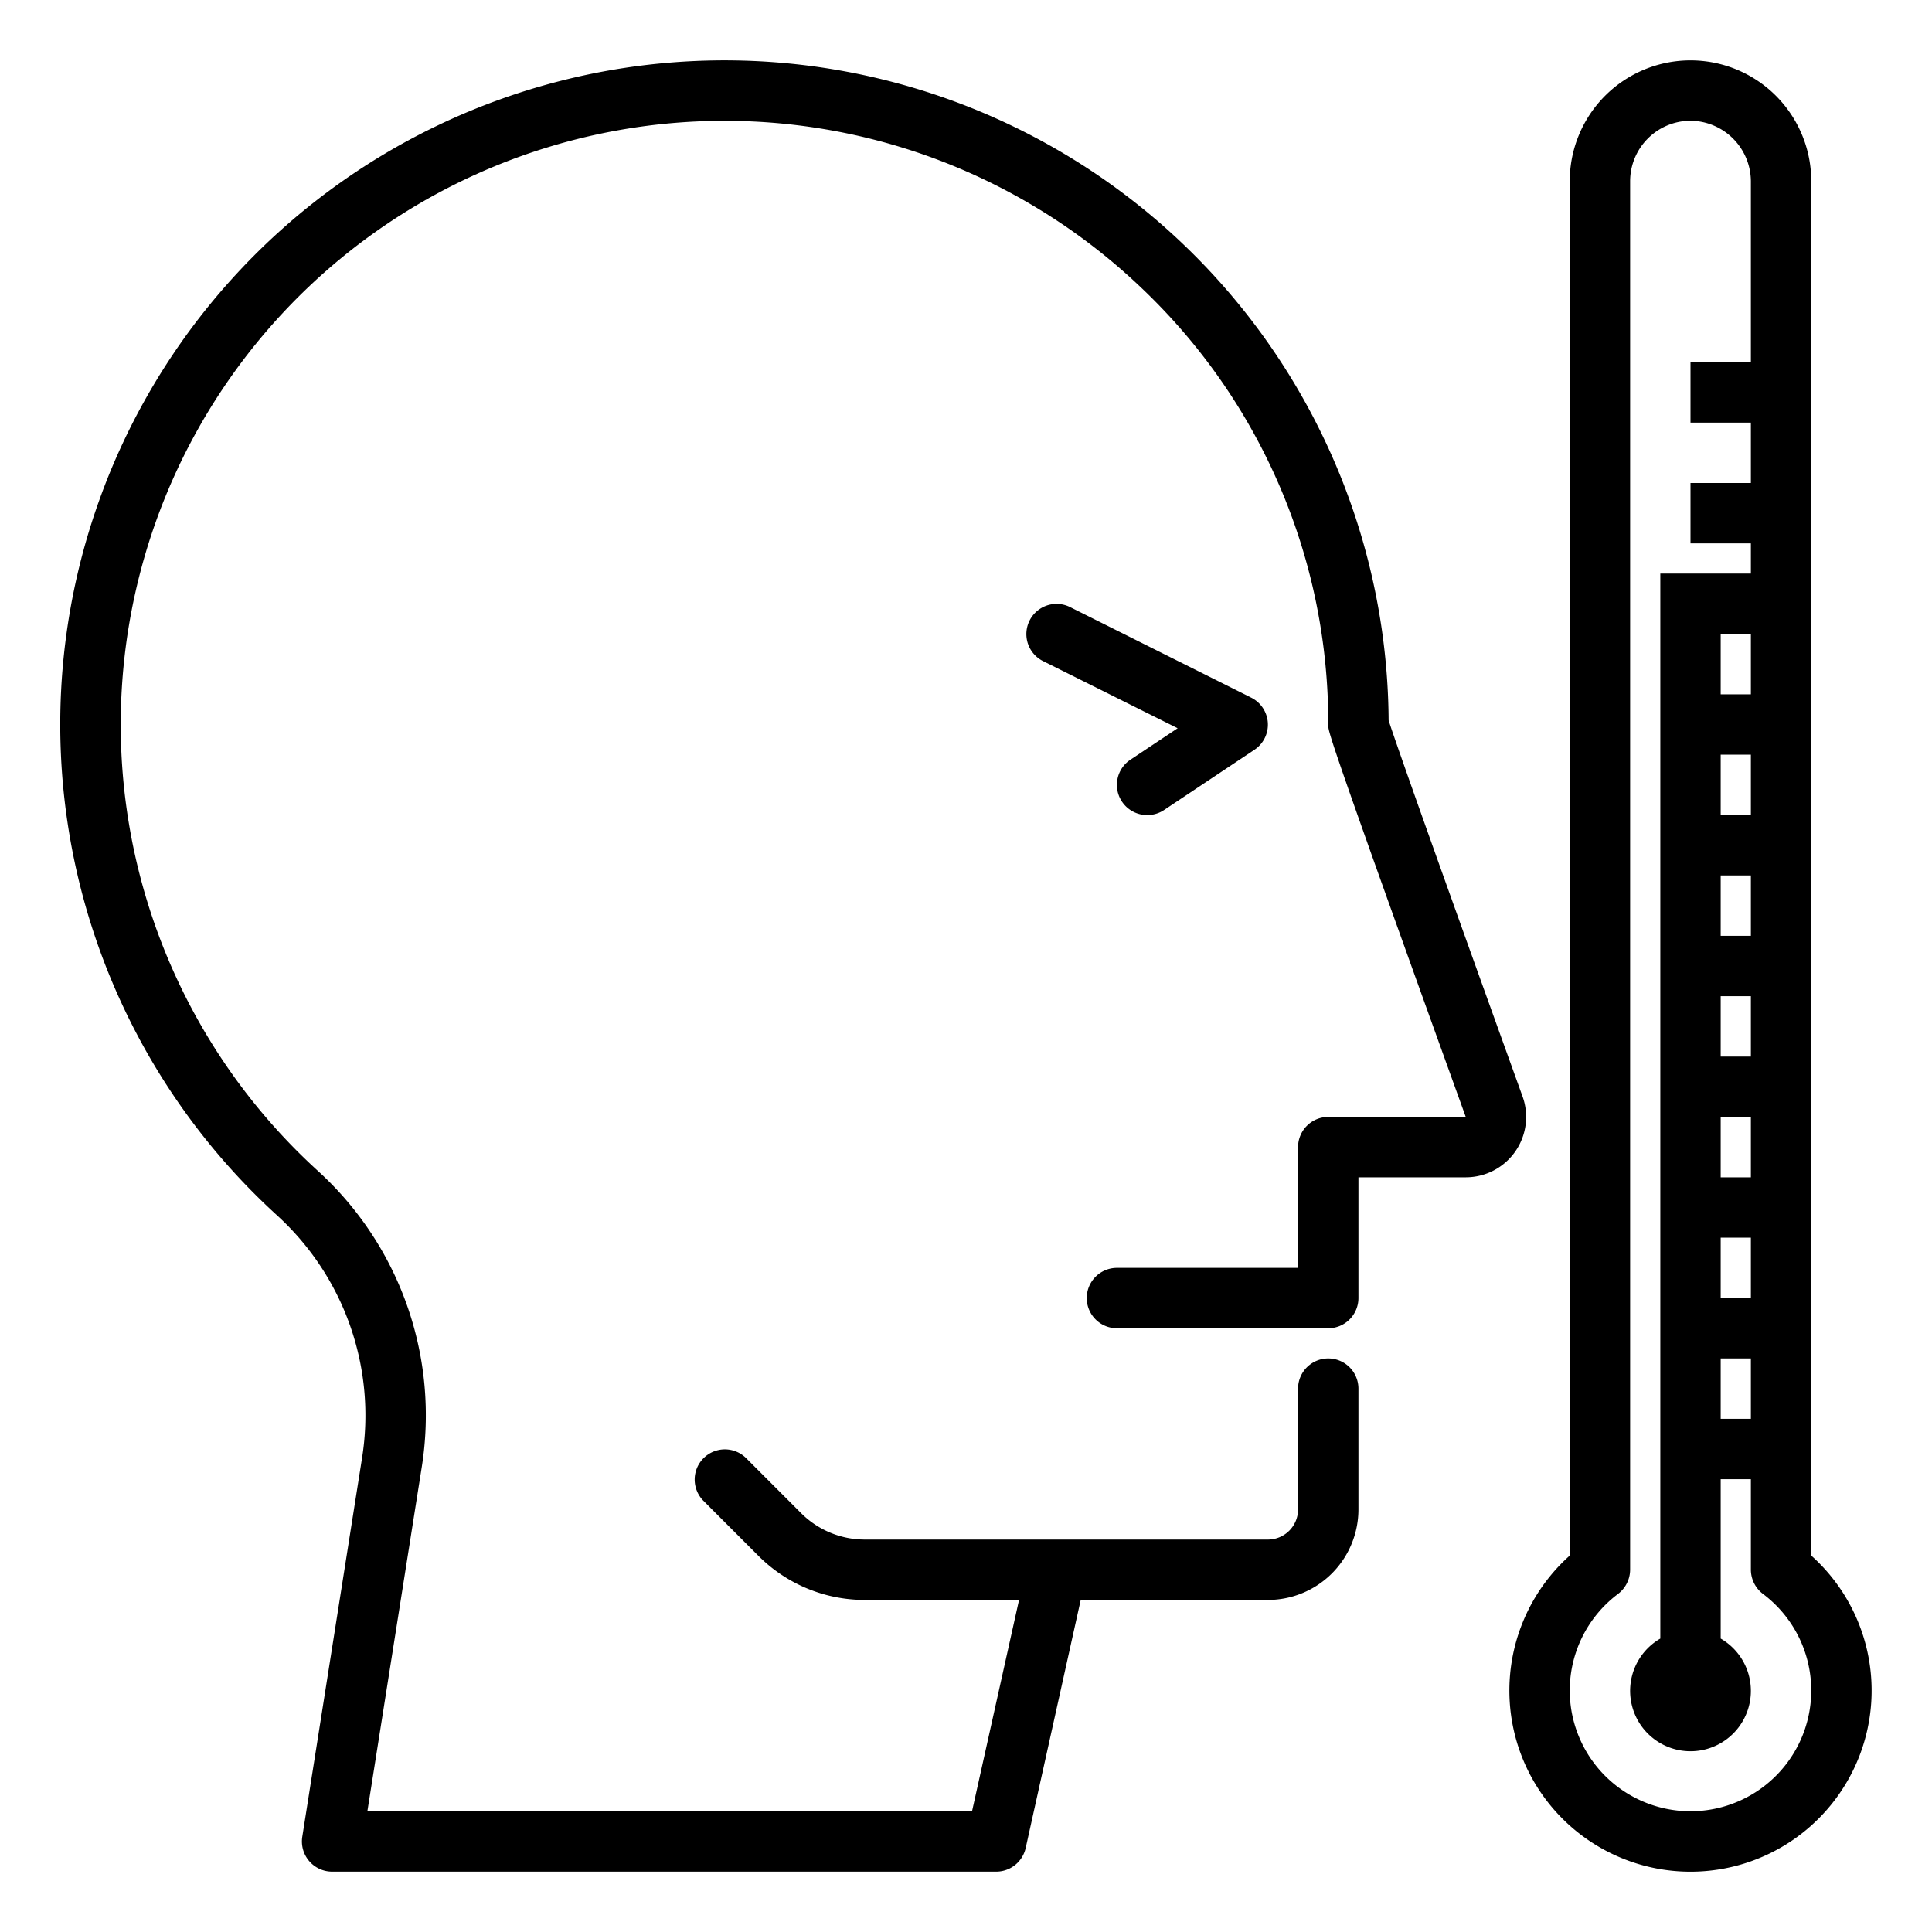 <?xml version="1.0"?>
<svg xmlns="http://www.w3.org/2000/svg" viewBox="0 0 64 64" width="512" height="512"><g id="people-coronavirus-tempurature-scan-covid19"><path d="M38,27a1,1,0,0,1-.556-1.832l1.567-1.044L34.553,21.9a1,1,0,0,1,.894-1.79l6,3a1,1,0,0,1,.108,1.727l-3,2A1,1,0,0,1,38,27Z"/><path d="M50.437,36.323C47.923,29.352,46.251,24.656,46,23.862A22,22,0,0,0,22.838,2.03,22,22,0,0,0,9.175,40.258,8.966,8.966,0,0,1,11.993,48.3l-1.98,12.549A1,1,0,0,0,11,62H33a1,1,0,0,0,.977-.783L35.8,53H42a3,3,0,0,0,3-3V46a1,1,0,0,0-2,0v4a1,1,0,0,1-1,1H28.657a2.983,2.983,0,0,1-2.122-.878l-1.828-1.829a1,1,0,0,0-1.414,1.414l1.828,1.829A4.968,4.968,0,0,0,28.657,53h5.1L32.2,60H12.17l1.8-11.393a10.953,10.953,0,0,0-3.445-9.825A20,20,0,1,1,37.772,9.5,19.845,19.845,0,0,1,44,24.035c.008.223.013.371,4.555,12.965H44a1,1,0,0,0-1,1v4H37a1,1,0,0,0,0,2h7a1,1,0,0,0,1-1V39h3.556a2,2,0,0,0,1.881-2.677Z"/><path d="M60,51.53V6a4,4,0,0,0-8,0V51.53a6,6,0,1,0,8,0ZM56,60a4,4,0,0,1-2.4-7.2A1.014,1.014,0,0,0,54,52V6a2.006,2.006,0,0,1,2-2,2.015,2.015,0,0,1,2,2v6H56v2h2v2H56v2h2v1H55V54.28a2,2,0,1,0,2,0V49h1v3a1.014,1.014,0,0,0,.4.8A4,4,0,0,1,56,60Zm1-17V41h1v2Zm1,2v2H57V45Zm-1-6V37h1v2Zm0-4V33h1v2Zm0-4V29h1v2Zm0-4V25h1v2Zm0-4V21h1v2Z"/></g></svg>
